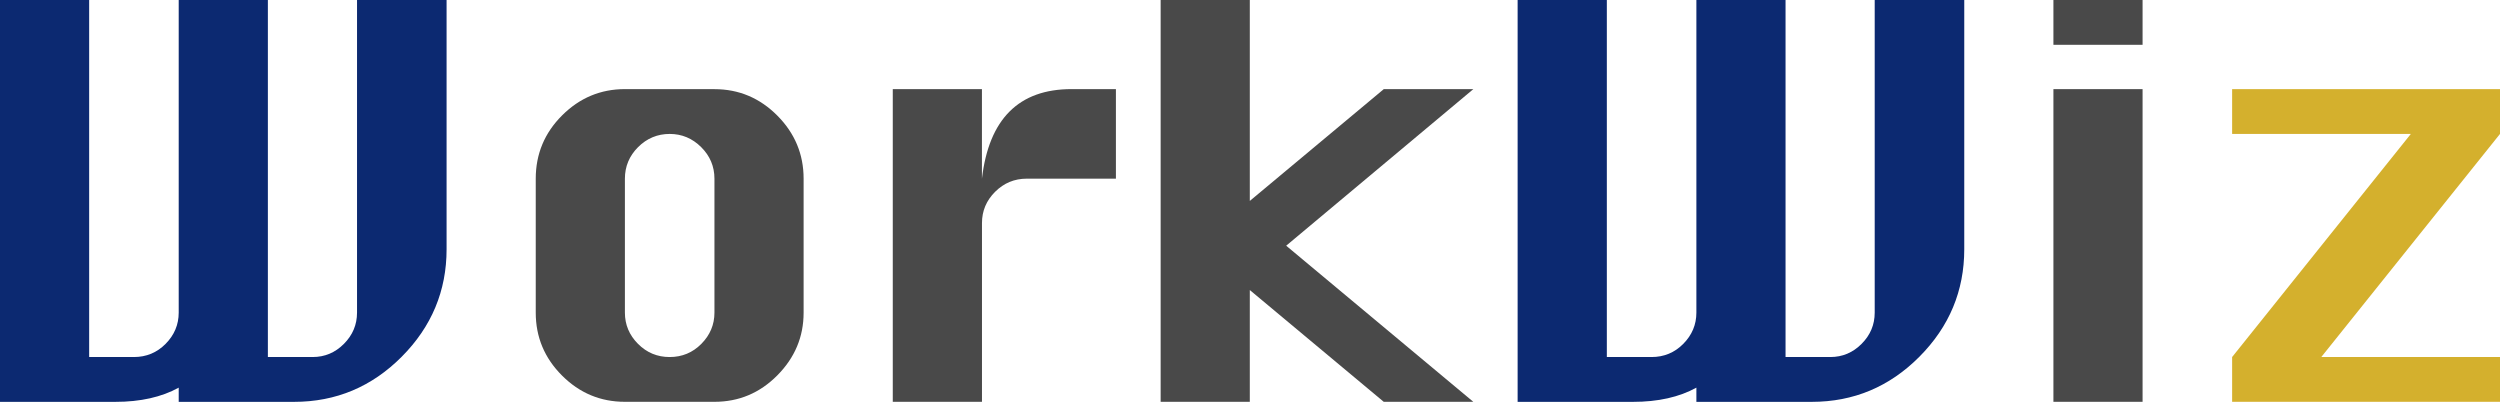 <?xml version="1.0" encoding="UTF-8"?><svg id="_レイヤー_1" xmlns="http://www.w3.org/2000/svg" viewBox="0 0 512 82.29"><defs><style>.cls-1{fill:#d4b02d;}.cls-2{fill:#0c2971;}.cls-3{fill:#494949;}</style></defs><path class="cls-2" d="m0,0h18.26v73.12h9.17c2.54,0,4.71-.9,6.49-2.7s2.68-3.93,2.68-6.39V0h18.26v73.12h9.17c2.49,0,4.62-.9,6.41-2.7s2.68-3.93,2.68-6.39V0h18.34v51.05c0,8.51-3.06,15.85-9.19,22.01s-13.48,9.24-22.05,9.24h-23.62v-2.91c-3.51,1.94-7.84,2.91-12.99,2.91H0V0Z"/><path class="cls-3" d="m127.98,18.26h18.34c5,0,9.29,1.81,12.88,5.42s5.38,7.92,5.38,12.92v27.43c0,4.94-1.79,9.22-5.38,12.84s-7.88,5.42-12.88,5.42h-18.34c-5,0-9.29-1.79-12.88-5.38s-5.38-7.88-5.38-12.88v-27.43c0-5.06,1.8-9.38,5.4-12.97s7.89-5.38,12.86-5.38Zm0,18.34v27.43c0,2.46.89,4.59,2.68,6.39s3.95,2.7,6.49,2.7,4.71-.9,6.49-2.7,2.68-3.93,2.68-6.39v-27.43c0-2.51-.91-4.67-2.72-6.47s-3.96-2.7-6.45-2.7-4.67.9-6.47,2.7-2.7,3.96-2.7,6.47Z"/><path class="cls-3" d="m201.1,82.29h-18.26V18.26h18.26v18.34c.71-6.11,2.6-10.7,5.66-13.76s7.29-4.59,12.69-4.59h9.09v18.34h-18.26c-2.51,0-4.67.89-6.47,2.68s-2.7,3.92-2.7,6.41v36.6Z"/><path class="cls-3" d="m237.7,82.29V0h18.26v41.15l27.43-22.89h18.34l-38.32,32.06,38.32,31.97h-18.34l-27.43-22.89v22.89h-18.26Z"/><path class="cls-2" d="m310.82,0h18.26v73.12h9.17c2.54,0,4.71-.9,6.49-2.7s2.68-3.93,2.68-6.39V0h18.26v73.12h9.17c2.49,0,4.62-.9,6.41-2.7s2.68-3.93,2.68-6.39V0h18.34v51.05c0,8.51-3.06,15.85-9.19,22.01s-13.48,9.24-22.05,9.24h-23.62v-2.91c-3.51,1.94-7.84,2.91-12.99,2.91h-23.62V0Z"/><path class="cls-3" d="m420.54,9.17V0h18.26v9.17h-18.26Zm0,73.12V18.26h18.26v64.03h-18.26Z"/><path class="cls-1" d="m457.14,18.26h54.86v9.17l-36.6,45.69h36.6v9.17h-54.86v-9.17l36.6-45.69h-36.6v-9.17Z"/></svg>